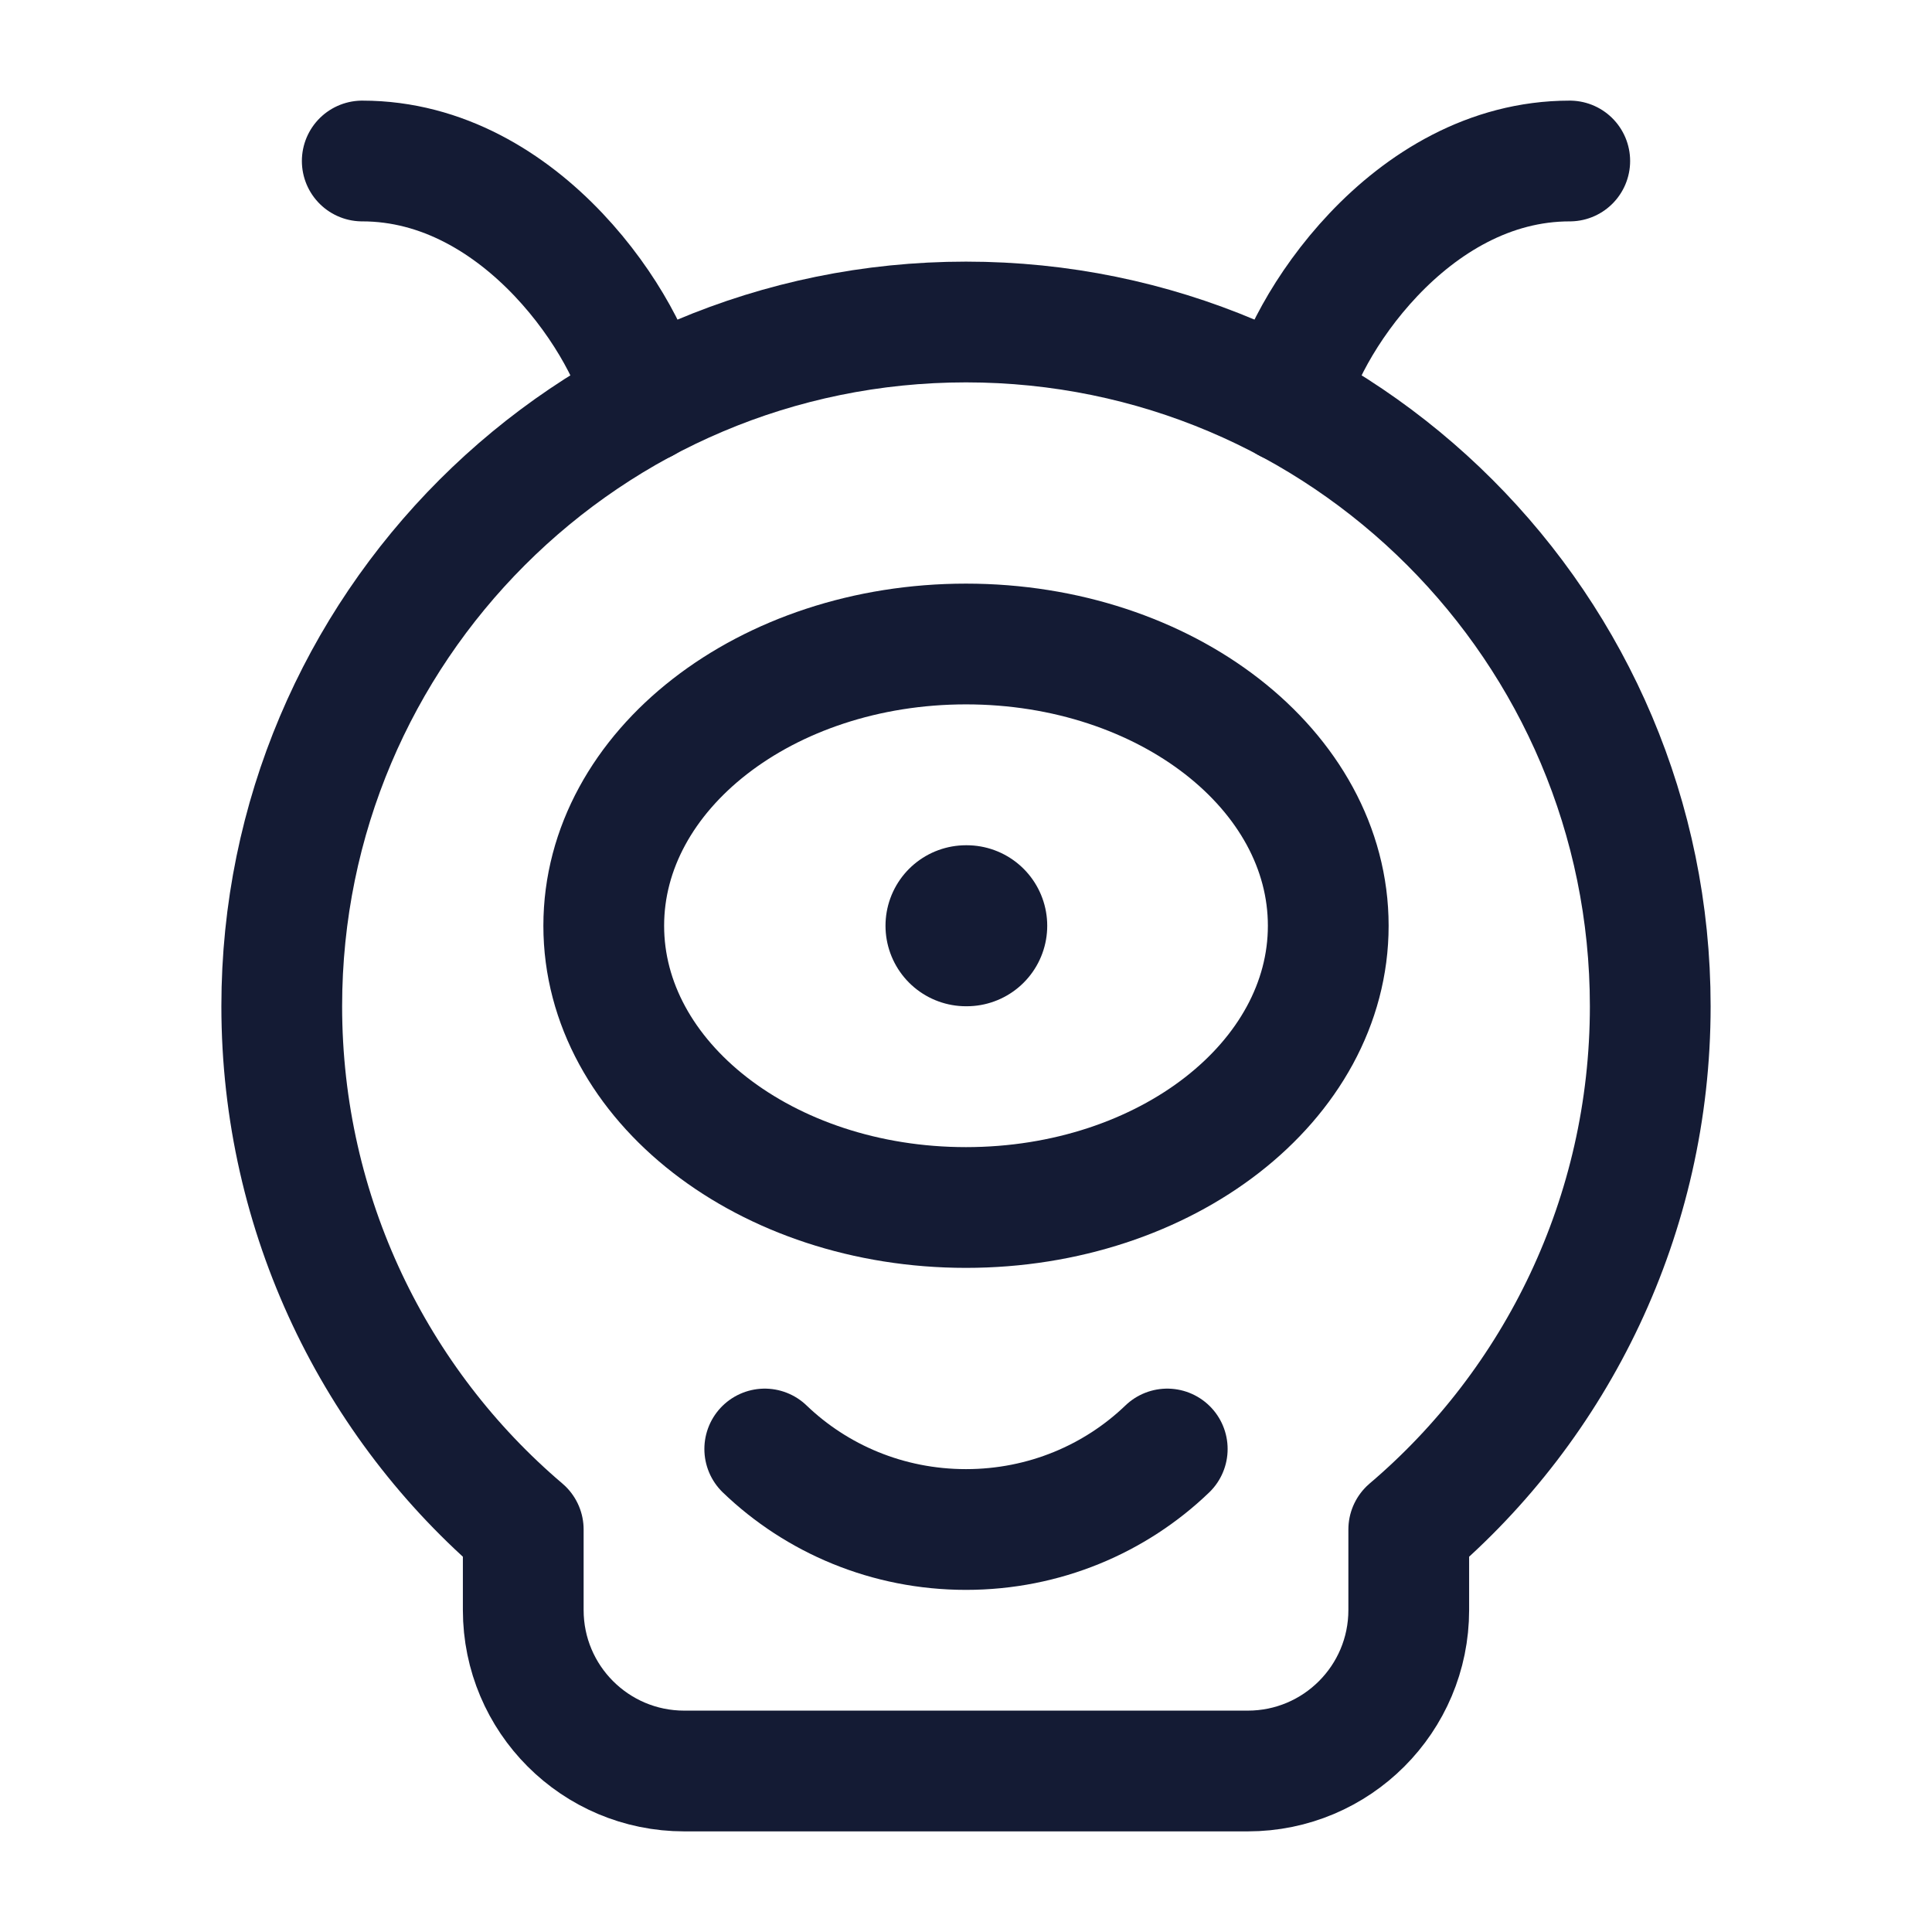 <svg width="24" height="24" viewBox="0 0 24 24" fill="none" xmlns="http://www.w3.org/2000/svg">
<path d="M12 11.5H12.009" stroke="#141B34" stroke-width="2" stroke-linecap="round" stroke-linejoin="round"/>
<path d="M16.5 11.5C16.5 13.433 14.485 15 12 15C9.515 15 7.5 13.433 7.5 11.5C7.5 9.567 9.515 8 12 8C14.485 8 16.5 9.567 16.5 11.5Z" stroke="#141B34" stroke-width="1.5" stroke-linecap="round" stroke-linejoin="round"/>
<path d="M12 4C7.306 4 3.5 7.806 3.5 12.5C3.5 15.097 4.665 17.441 6.5 19V20C6.5 21.105 7.395 22 8.5 22H15.5C16.605 22 17.5 21.105 17.5 20V19C19.335 17.441 20.5 15.097 20.5 12.5C20.5 7.806 16.694 4 12 4Z" stroke="#141B34" stroke-width="1.5" stroke-linecap="round" stroke-linejoin="round"/>
<path d="M14.5 18C13.856 18.619 12.973 19 12 19C11.027 19 10.144 18.619 9.5 18" stroke="#141B34" stroke-width="1.5" stroke-linecap="round" stroke-linejoin="round"/>
<path d="M16 5C16.167 4.1 17.5 2 19.5 2" stroke="#141B34" stroke-width="1.5" stroke-linecap="round" stroke-linejoin="round"/>
<path d="M8 5C7.833 4.1 6.5 2 4.5 2" stroke="#141B34" stroke-width="1.5" stroke-linecap="round" stroke-linejoin="round"/>
</svg>
